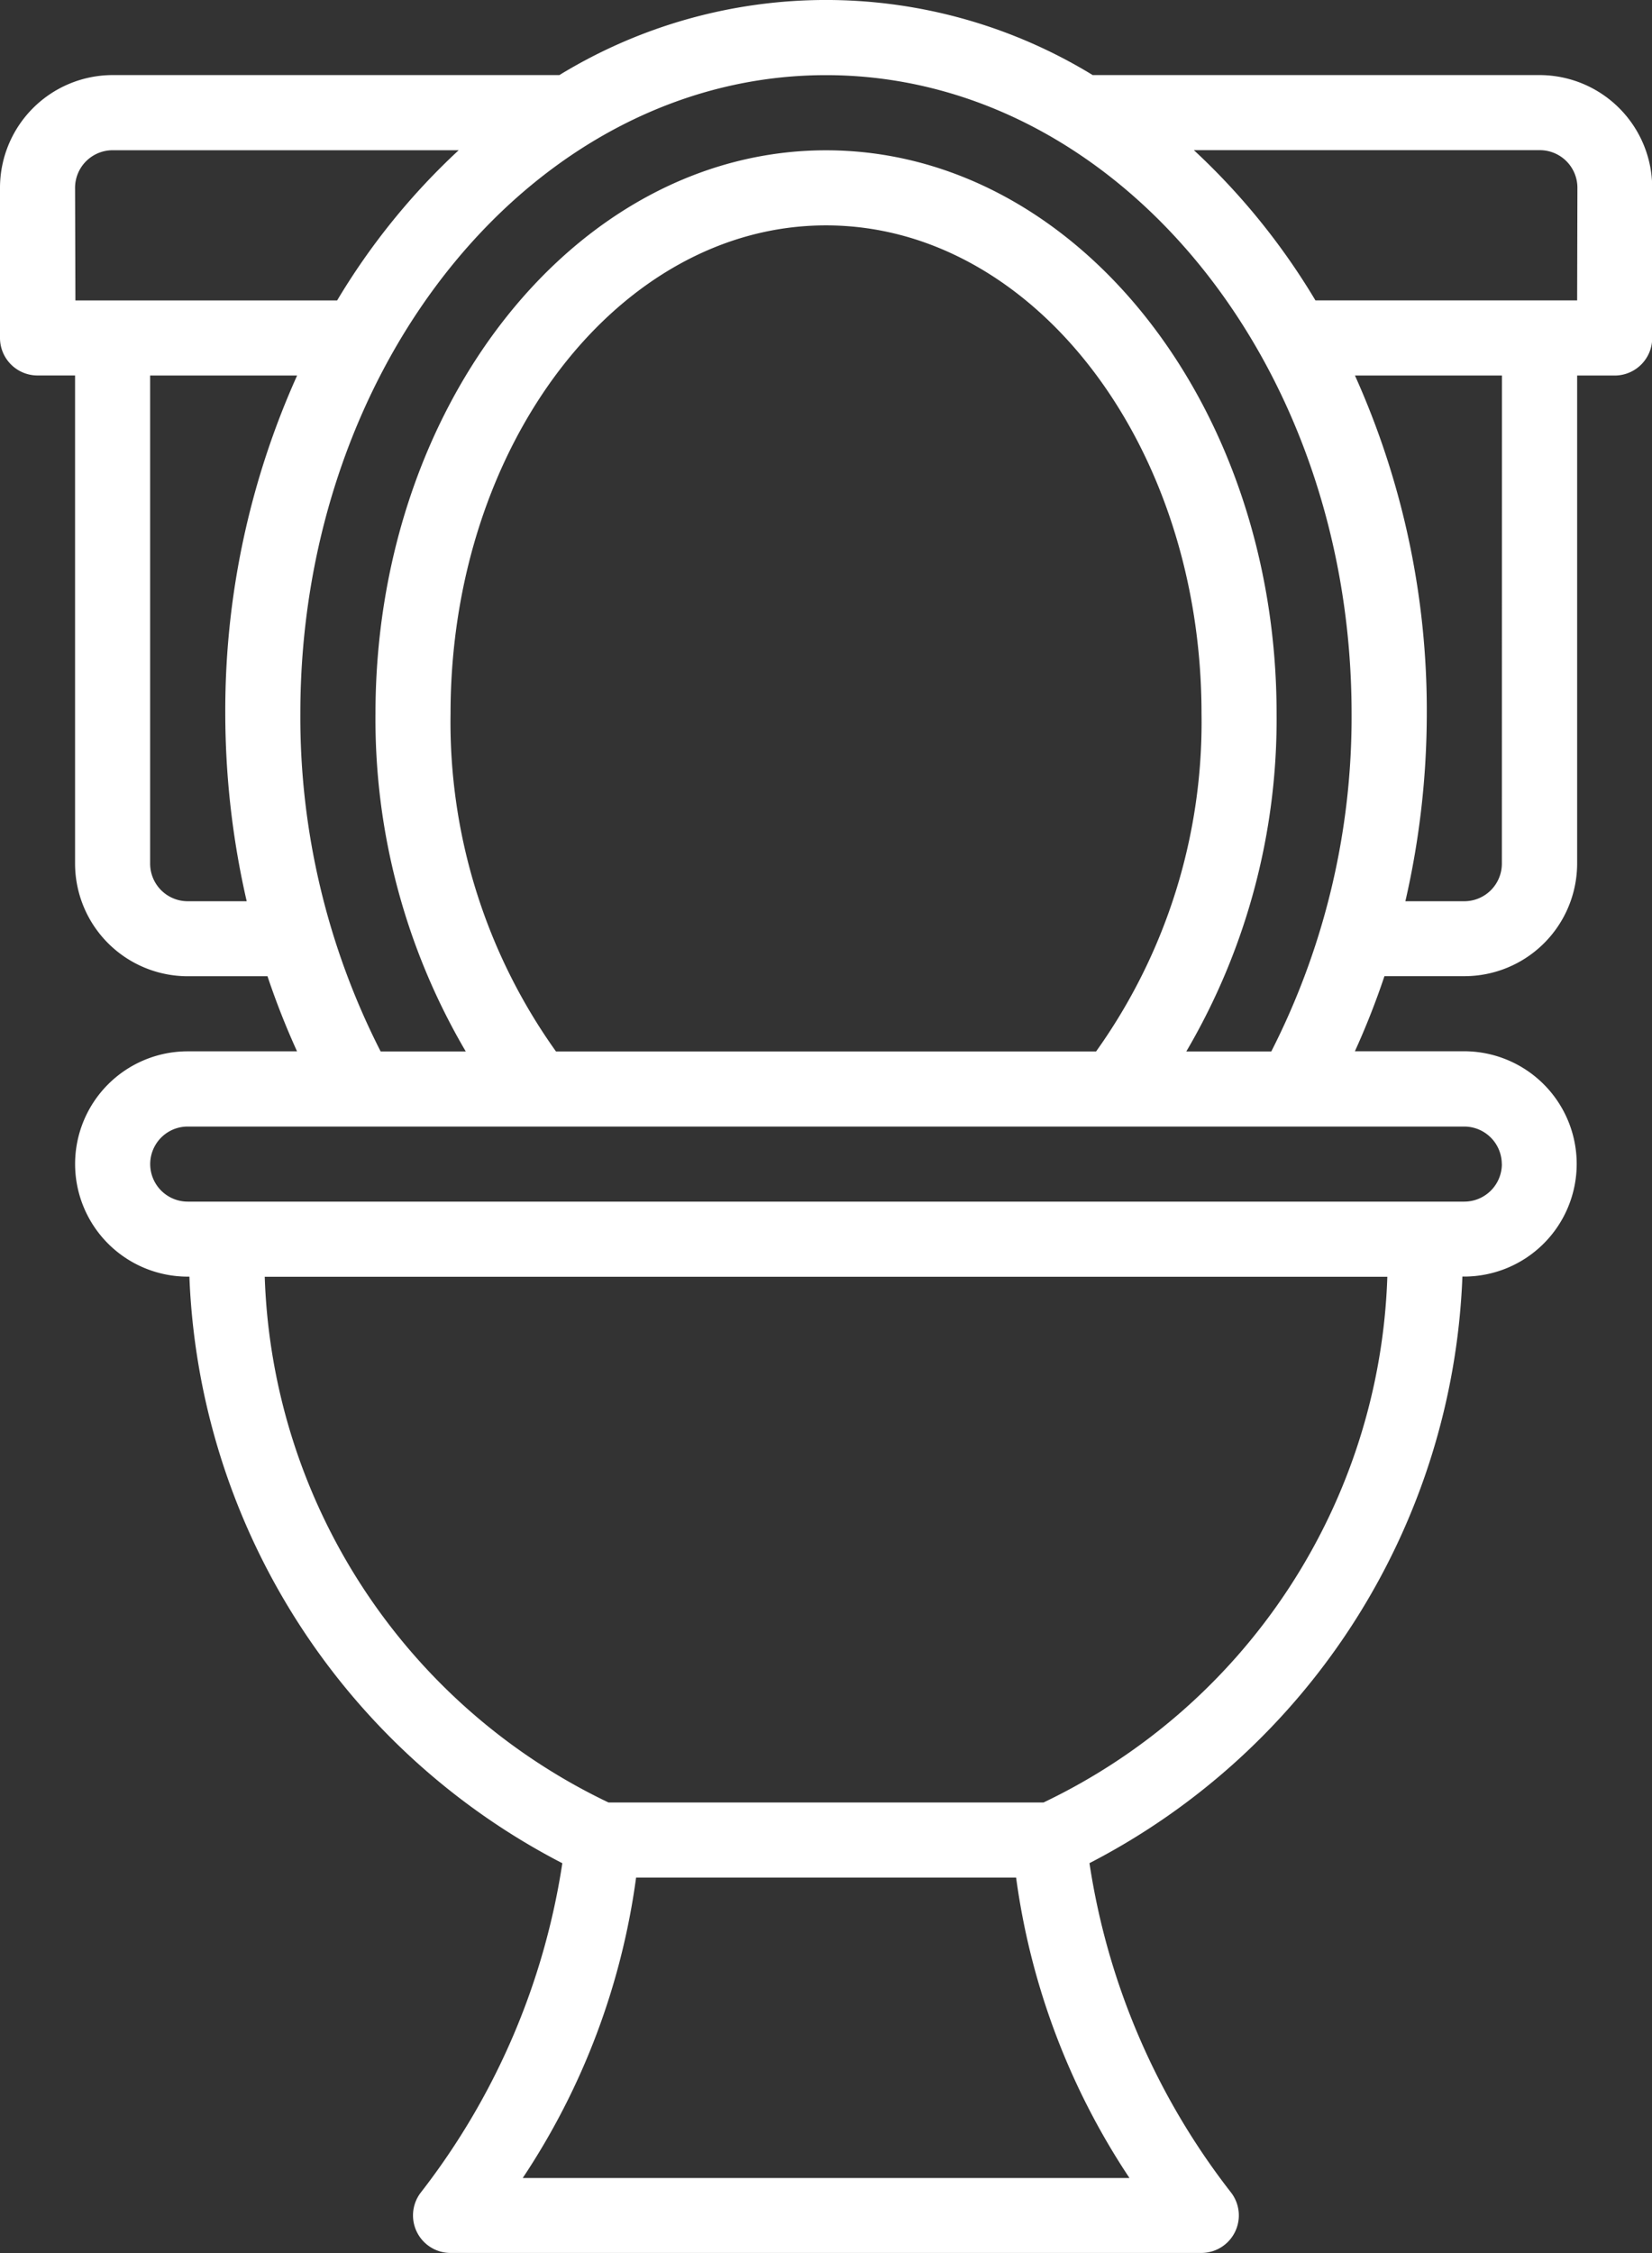<svg id="_14-Toilet" data-name="14-Toilet" xmlns="http://www.w3.org/2000/svg" width="23.987" height="32.71" viewBox="0 0 23.987 32.71">
  <rect x="0" y="0" width="23.987" height="32.71" fill="#333333" stroke="none"/>
  <path id="Trazado_252" data-name="Trazado 252" d="M32.352,3.09H25.866a7.421,7.421,0,0,0-7.744,0H11.635A1.637,1.637,0,0,0,10,4.726V6.906a.545.545,0,0,0,.545.545h.545v7.087a1.637,1.637,0,0,0,1.635,1.635h1.159a11.242,11.242,0,0,0,.429,1.09H12.726a1.635,1.635,0,0,0,0,3.271h.024a10.018,10.018,0,0,0,5.415,8.516,10.311,10.311,0,0,1-2.049,4.773.545.545,0,0,0,.426.885h10.9a.545.545,0,0,0,.426-.886,10.265,10.265,0,0,1-2.049-4.773,10.017,10.017,0,0,0,5.415-8.516h.024a1.635,1.635,0,1,0,0-3.271H29.673a11.236,11.236,0,0,0,.429-1.09h1.159A1.637,1.637,0,0,0,32.9,14.539V7.452h.545a.545.545,0,0,0,.545-.545V4.726A1.637,1.637,0,0,0,32.352,3.09ZM11.09,4.726a.546.546,0,0,1,.545-.545H16.66a9.882,9.882,0,0,0-1.765,2.181h-3.8Zm1.635,10.358a.546.546,0,0,1-.545-.545V7.452h2.134a11.852,11.852,0,0,0-1.043,4.906,12.208,12.208,0,0,0,.311,2.726ZM26.4,33.62h-8.81a10.37,10.37,0,0,0,1.646-4.361h5.518A10.37,10.37,0,0,0,26.4,33.62Zm-1.246-5.452H18.835a8.776,8.776,0,0,1-4.991-7.632h16.3A8.775,8.775,0,0,1,25.152,28.168ZM31.807,18.9a.546.546,0,0,1-.545.545H12.726a.545.545,0,0,1,0-1.09H31.261a.546.546,0,0,1,.545.545ZM18.073,17.265a8.22,8.22,0,0,1-1.531-4.906c0-3.908,2.446-7.087,5.452-7.087s5.452,3.179,5.452,7.087a8.22,8.22,0,0,1-1.531,4.906Zm9.152,0a9.516,9.516,0,0,0,1.311-4.906c0-4.509-2.935-8.177-6.542-8.177s-6.542,3.668-6.542,8.177a9.516,9.516,0,0,0,1.311,4.906H15.527a10.682,10.682,0,0,1-1.166-4.906c0-5.11,3.424-9.268,7.632-9.268s7.632,4.157,7.632,9.268a10.683,10.683,0,0,1-1.166,4.906Zm4.582-2.726a.546.546,0,0,1-.545.545h-.856a12.209,12.209,0,0,0,.311-2.726,11.852,11.852,0,0,0-1.043-4.906h2.134ZM32.9,6.361h-3.8a9.882,9.882,0,0,0-1.765-2.181h5.024a.546.546,0,0,1,.545.545Z" transform="translate(-10 -2)" fill="#fff"/>
</svg>
